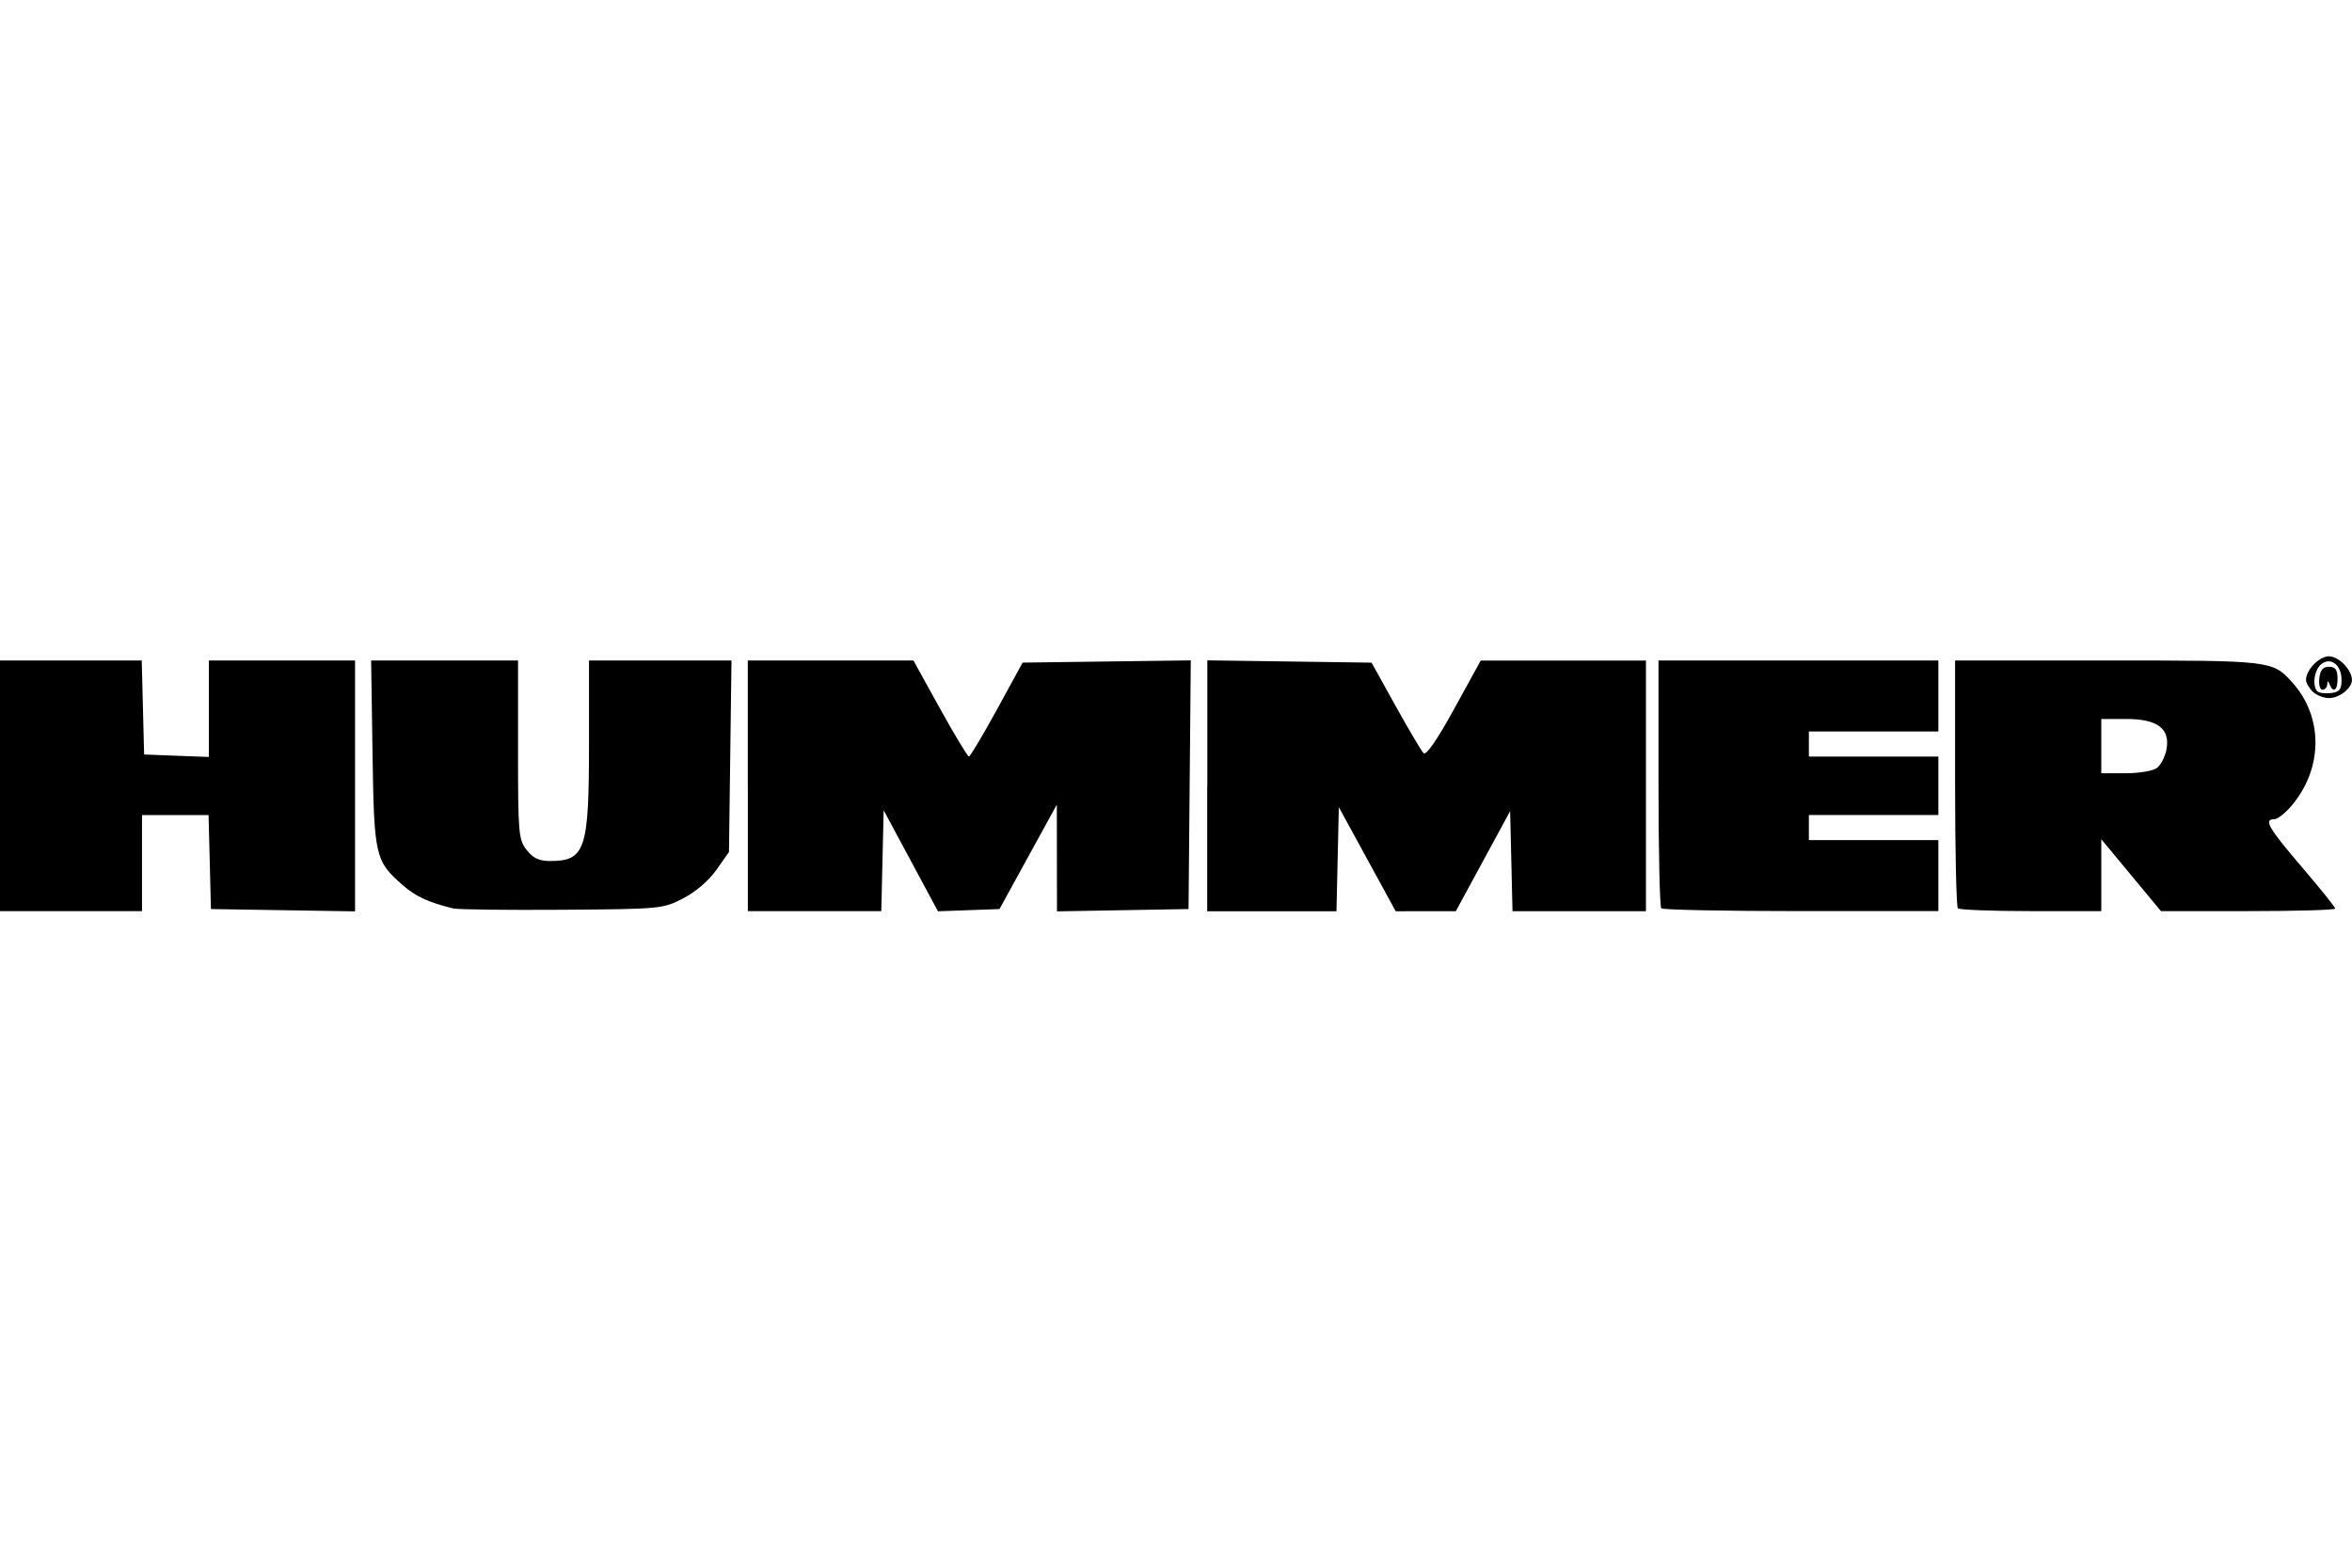 <?xml version="1.0" encoding="UTF-8" standalone="no"?>
<!-- Created with Inkscape (http://www.inkscape.org/) -->
<svg id="svg2" xmlns:rdf="http://www.w3.org/1999/02/22-rdf-syntax-ns#" xmlns="http://www.w3.org/2000/svg" height="45" width="67.5" version="1.1" xmlns:cc="http://creativecommons.org/ns#" xmlns:dc="http://purl.org/dc/elements/1.1/">
 <g id="g13265">
  <rect id="rect2990" opacity="0" height="45" width="67.5" y="0" x="3.5527e-15"/>
  <path id="path13263" d="m0 22.557v-3.597h2.034 2.034l0.034 1.349 0.034 1.349 0.929 0.035 0.929 0.035v-1.384-1.384h2.098 2.098v3.6 3.6l-2.068-0.033-2.068-0.033-0.034-1.349-0.034-1.349h-0.955-0.955v1.379 1.379h-2.038-2.038v-3.597zm13.008 3.52c-0.712-0.174-1.08-0.344-1.455-0.673-0.787-0.692-0.817-0.823-0.862-3.776l-0.04-2.668h2.108 2.108v2.562c0 2.41 0.015 2.58 0.248 2.877 0.184 0.234 0.358 0.316 0.667 0.316 1.017 0 1.122-0.316 1.122-3.375v-2.38h2.045 2.044l-0.036 2.748-0.036 2.748-0.361 0.513c-0.218 0.31-0.596 0.634-0.955 0.819-0.585 0.301-0.641 0.307-3.476 0.327-1.585 0.011-2.989-0.006-3.121-0.038zm8.453-3.52v-3.597h2.377 2.377l0.762 1.379c0.419 0.758 0.793 1.377 0.83 1.376 0.038-0.002 0.4-0.609 0.805-1.349l0.736-1.346 2.413-0.032 2.413-0.032-0.032 3.569-0.032 3.569-1.888 0.033-1.888 0.033-0.002-1.532-0.002-1.532-0.823 1.499-0.823 1.499-0.883 0.032-0.883 0.032-0.779-1.45-0.779-1.45-0.034 1.448-0.034 1.448h-1.915-1.915v-3.597zm13.188-0.003v-3.599l2.357 0.033 2.357 0.033 0.688 1.241c0.378 0.682 0.74 1.293 0.804 1.357 0.075 0.075 0.387-0.377 0.878-1.271l0.762-1.387h2.371 2.371v3.597 3.597h-1.915-1.915l-0.034-1.436-0.034-1.436-0.779 1.436-0.779 1.436-0.863 0.001-0.863 0.001-0.816-1.494-0.816-1.494-0.034 1.494-0.034 1.494h-1.855-1.855v-3.599zm13.028 3.519c-0.044-0.044-0.08-1.663-0.08-3.597v-3.517h4.016 4.016v1.019 1.019h-1.858-1.858v0.36 0.36h1.858 1.858v0.839 0.839h-1.858-1.858v0.36 0.36h1.858 1.858v1.019 1.019h-3.937c-2.165 0-3.973-0.036-4.016-0.08zm8.512 0c-0.044-0.044-0.08-1.663-0.08-3.597v-3.517h4.382c4.691 0 4.727 0.004 5.285 0.618 0.903 0.993 0.9 2.471-0.008 3.548-0.181 0.214-0.405 0.39-0.498 0.39-0.314 0-0.172 0.247 0.79 1.372 0.528 0.617 0.959 1.154 0.959 1.194 0 0.04-1.126 0.072-2.501 0.072h-2.501l-0.856-1.032-0.856-1.032v1.032 1.032h-2.018c-1.11 0-2.054-0.036-2.098-0.08zm5.71-4.026c0.111-0.082 0.234-0.32 0.275-0.527 0.118-0.599-0.25-0.882-1.15-0.882h-0.719v0.779 0.779h0.696c0.383 0 0.787-0.067 0.898-0.15zm4.469-2.197c-0.104-0.104-0.188-0.253-0.188-0.333 0-0.288 0.379-0.678 0.659-0.678 0.281 0 0.659 0.389 0.659 0.678 0 0.239-0.358 0.521-0.659 0.521-0.155 0-0.367-0.085-0.471-0.188zm0.831-0.338c0-0.432-0.316-0.668-0.589-0.441-0.195 0.162-0.257 0.621-0.104 0.773 0.047 0.047 0.222 0.069 0.39 0.05 0.247-0.029 0.304-0.1 0.304-0.382zm-0.637-0.043c0.027-0.237 0.105-0.33 0.278-0.33 0.18 0 0.241 0.082 0.245 0.33 0.006 0.342-0.12 0.442-0.226 0.18-0.048-0.12-0.062-0.12-0.07 0-0.005 0.082-0.067 0.15-0.137 0.15-0.07 0-0.111-0.148-0.09-0.33z"/>
 </g>
</svg>
